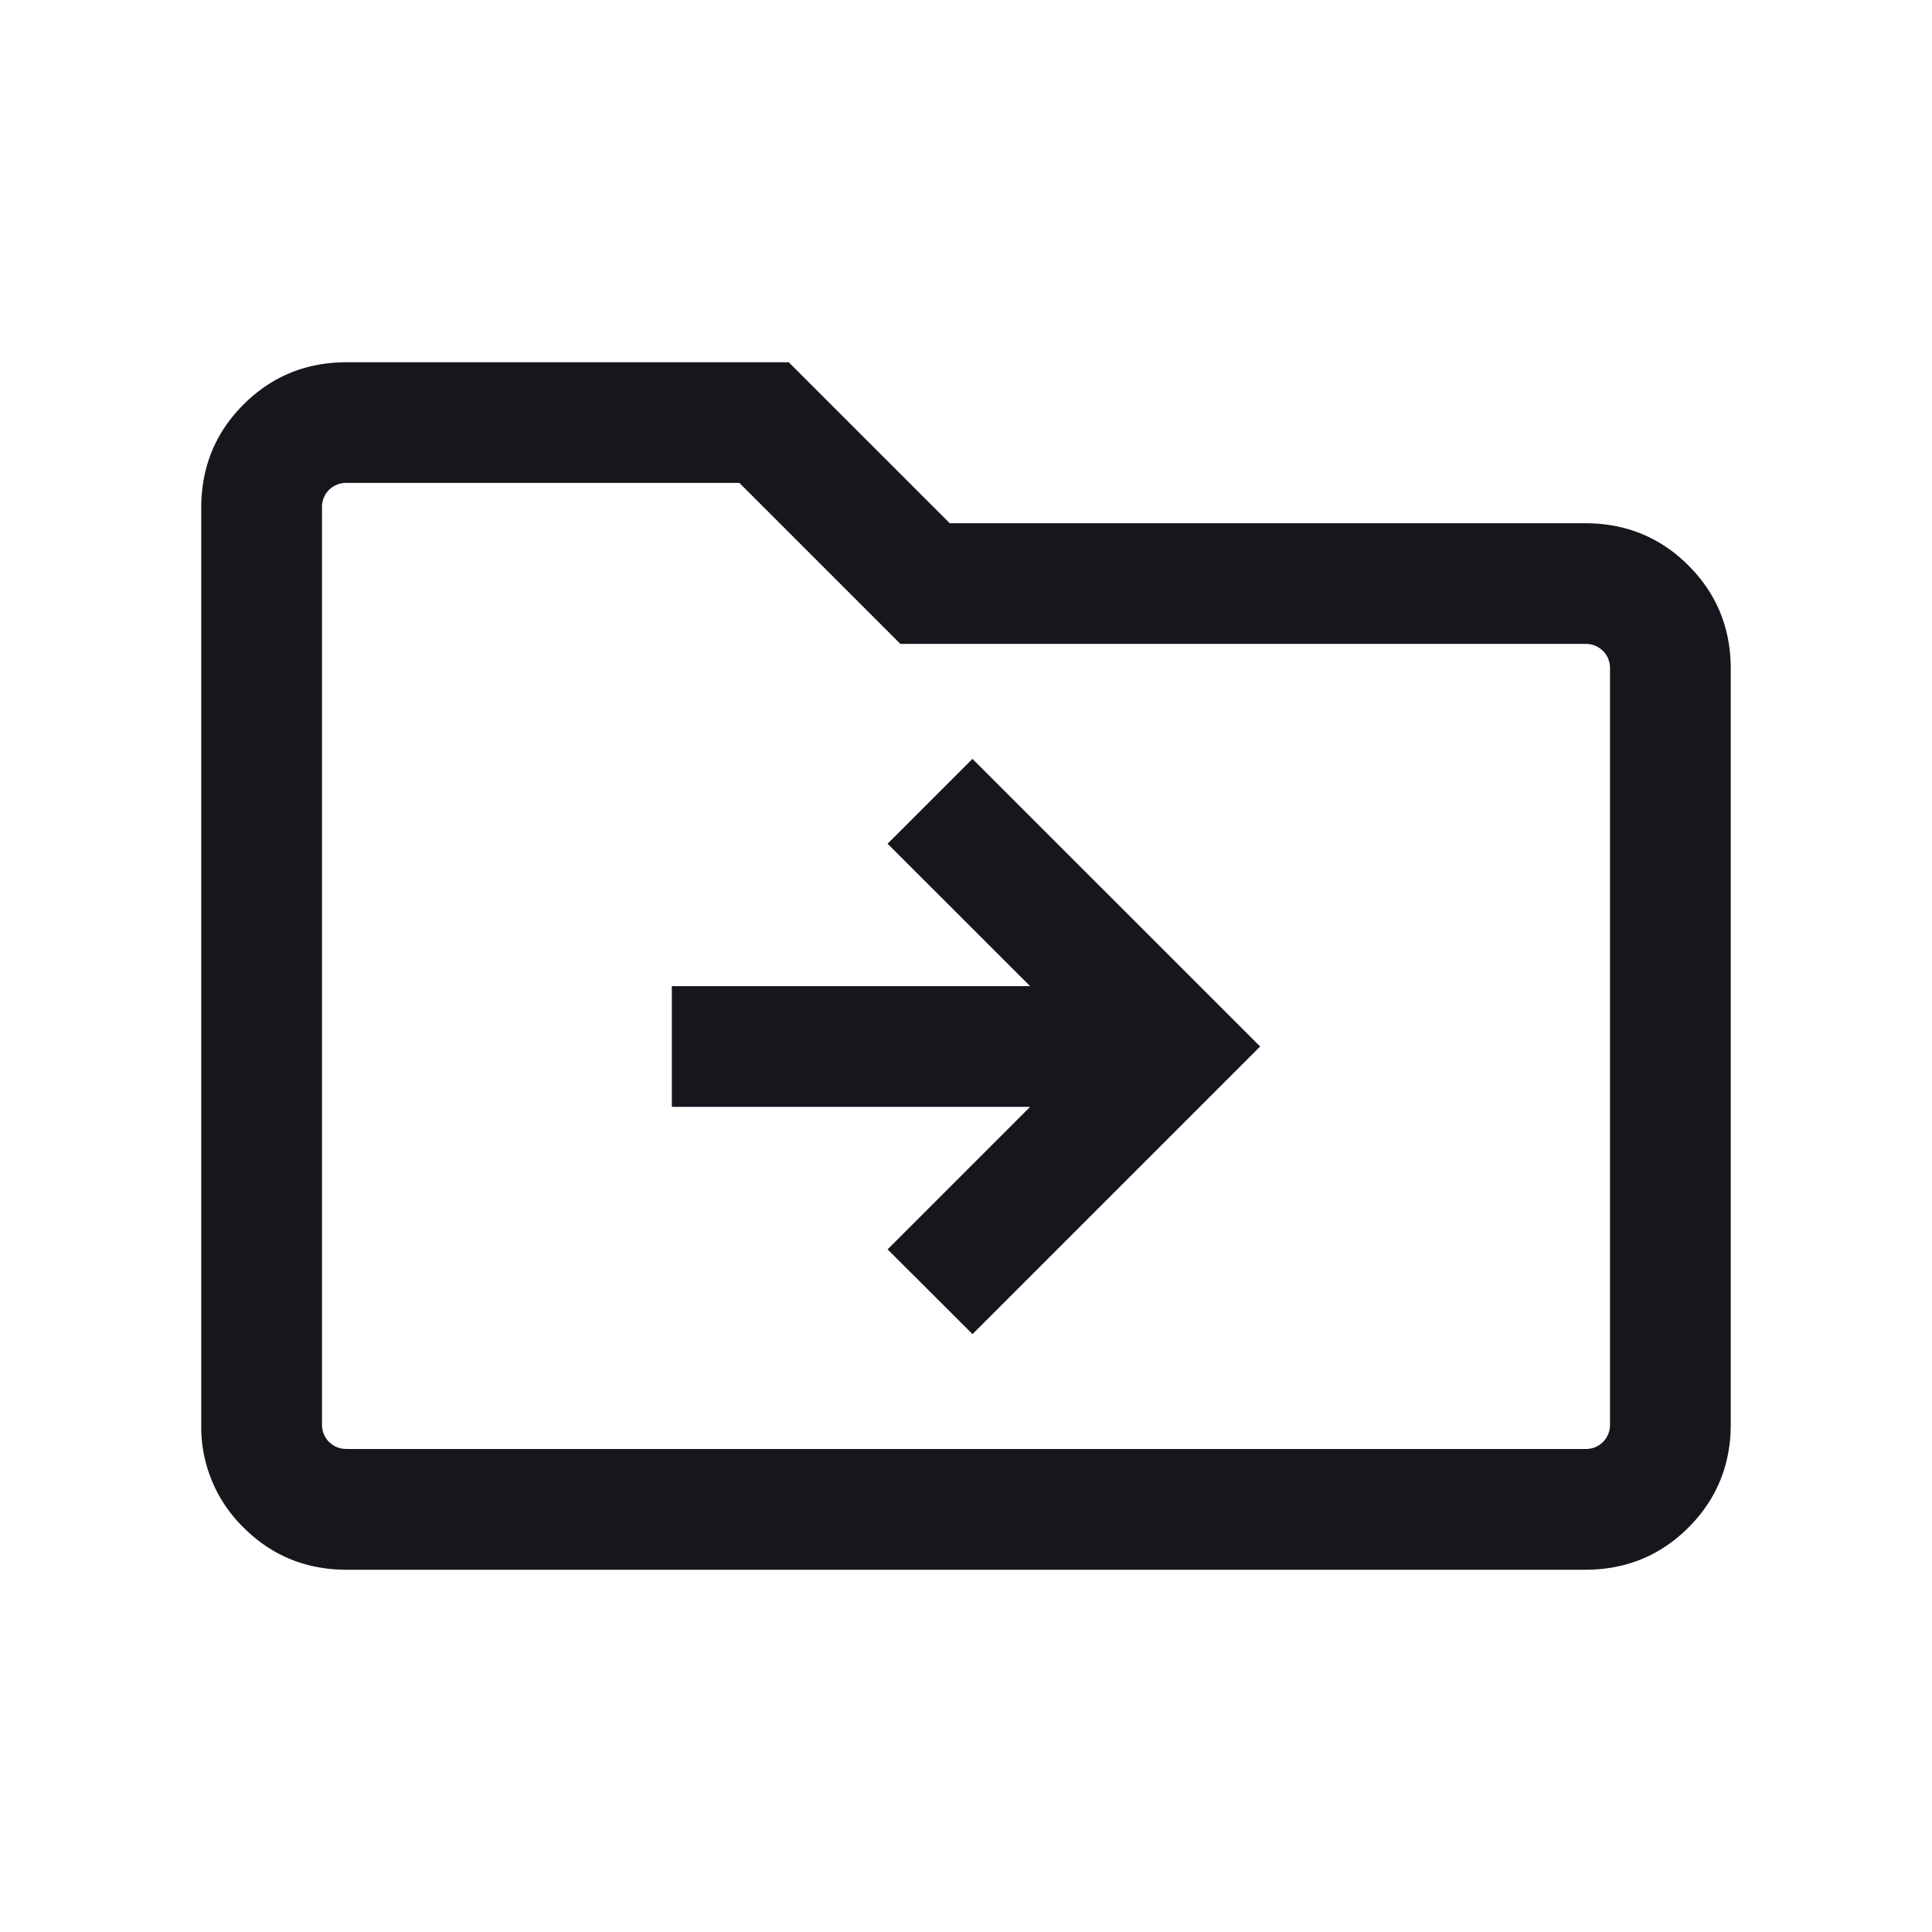 <svg width="24" height="24" viewBox="0 0 24 24" xmlns="http://www.w3.org/2000/svg">
    <path d="m12.796 13.75-1.77 1.77 1.055 1.053L15.654 13 12.08 9.427l-1.054 1.054 1.77 1.769h-4.45v1.5h4.45zM4.308 19.5c-.505 0-.933-.175-1.283-.525a1.745 1.745 0 0 1-.525-1.283V6.308c0-.505.175-.933.525-1.283.35-.35.778-.525 1.283-.525h5.49l2 2h7.894c.505 0 .933.175 1.283.525.35.35.525.778.525 1.283v9.384c0 .505-.175.933-.525 1.283-.35.35-.778.525-1.283.525H4.308zm0-1.5h15.384a.3.3 0 0 0 .221-.087.3.3 0 0 0 .087-.22V8.307a.3.3 0 0 0-.087-.221.3.3 0 0 0-.22-.087h-8.508l-2-2H4.308a.3.3 0 0 0-.221.087.3.3 0 0 0-.087.22v11.385a.3.3 0 0 0 .087.221.3.3 0 0 0 .22.087zm-.27 0V6v12z" fill="#16171D" fill-rule="evenodd"/>
</svg>
